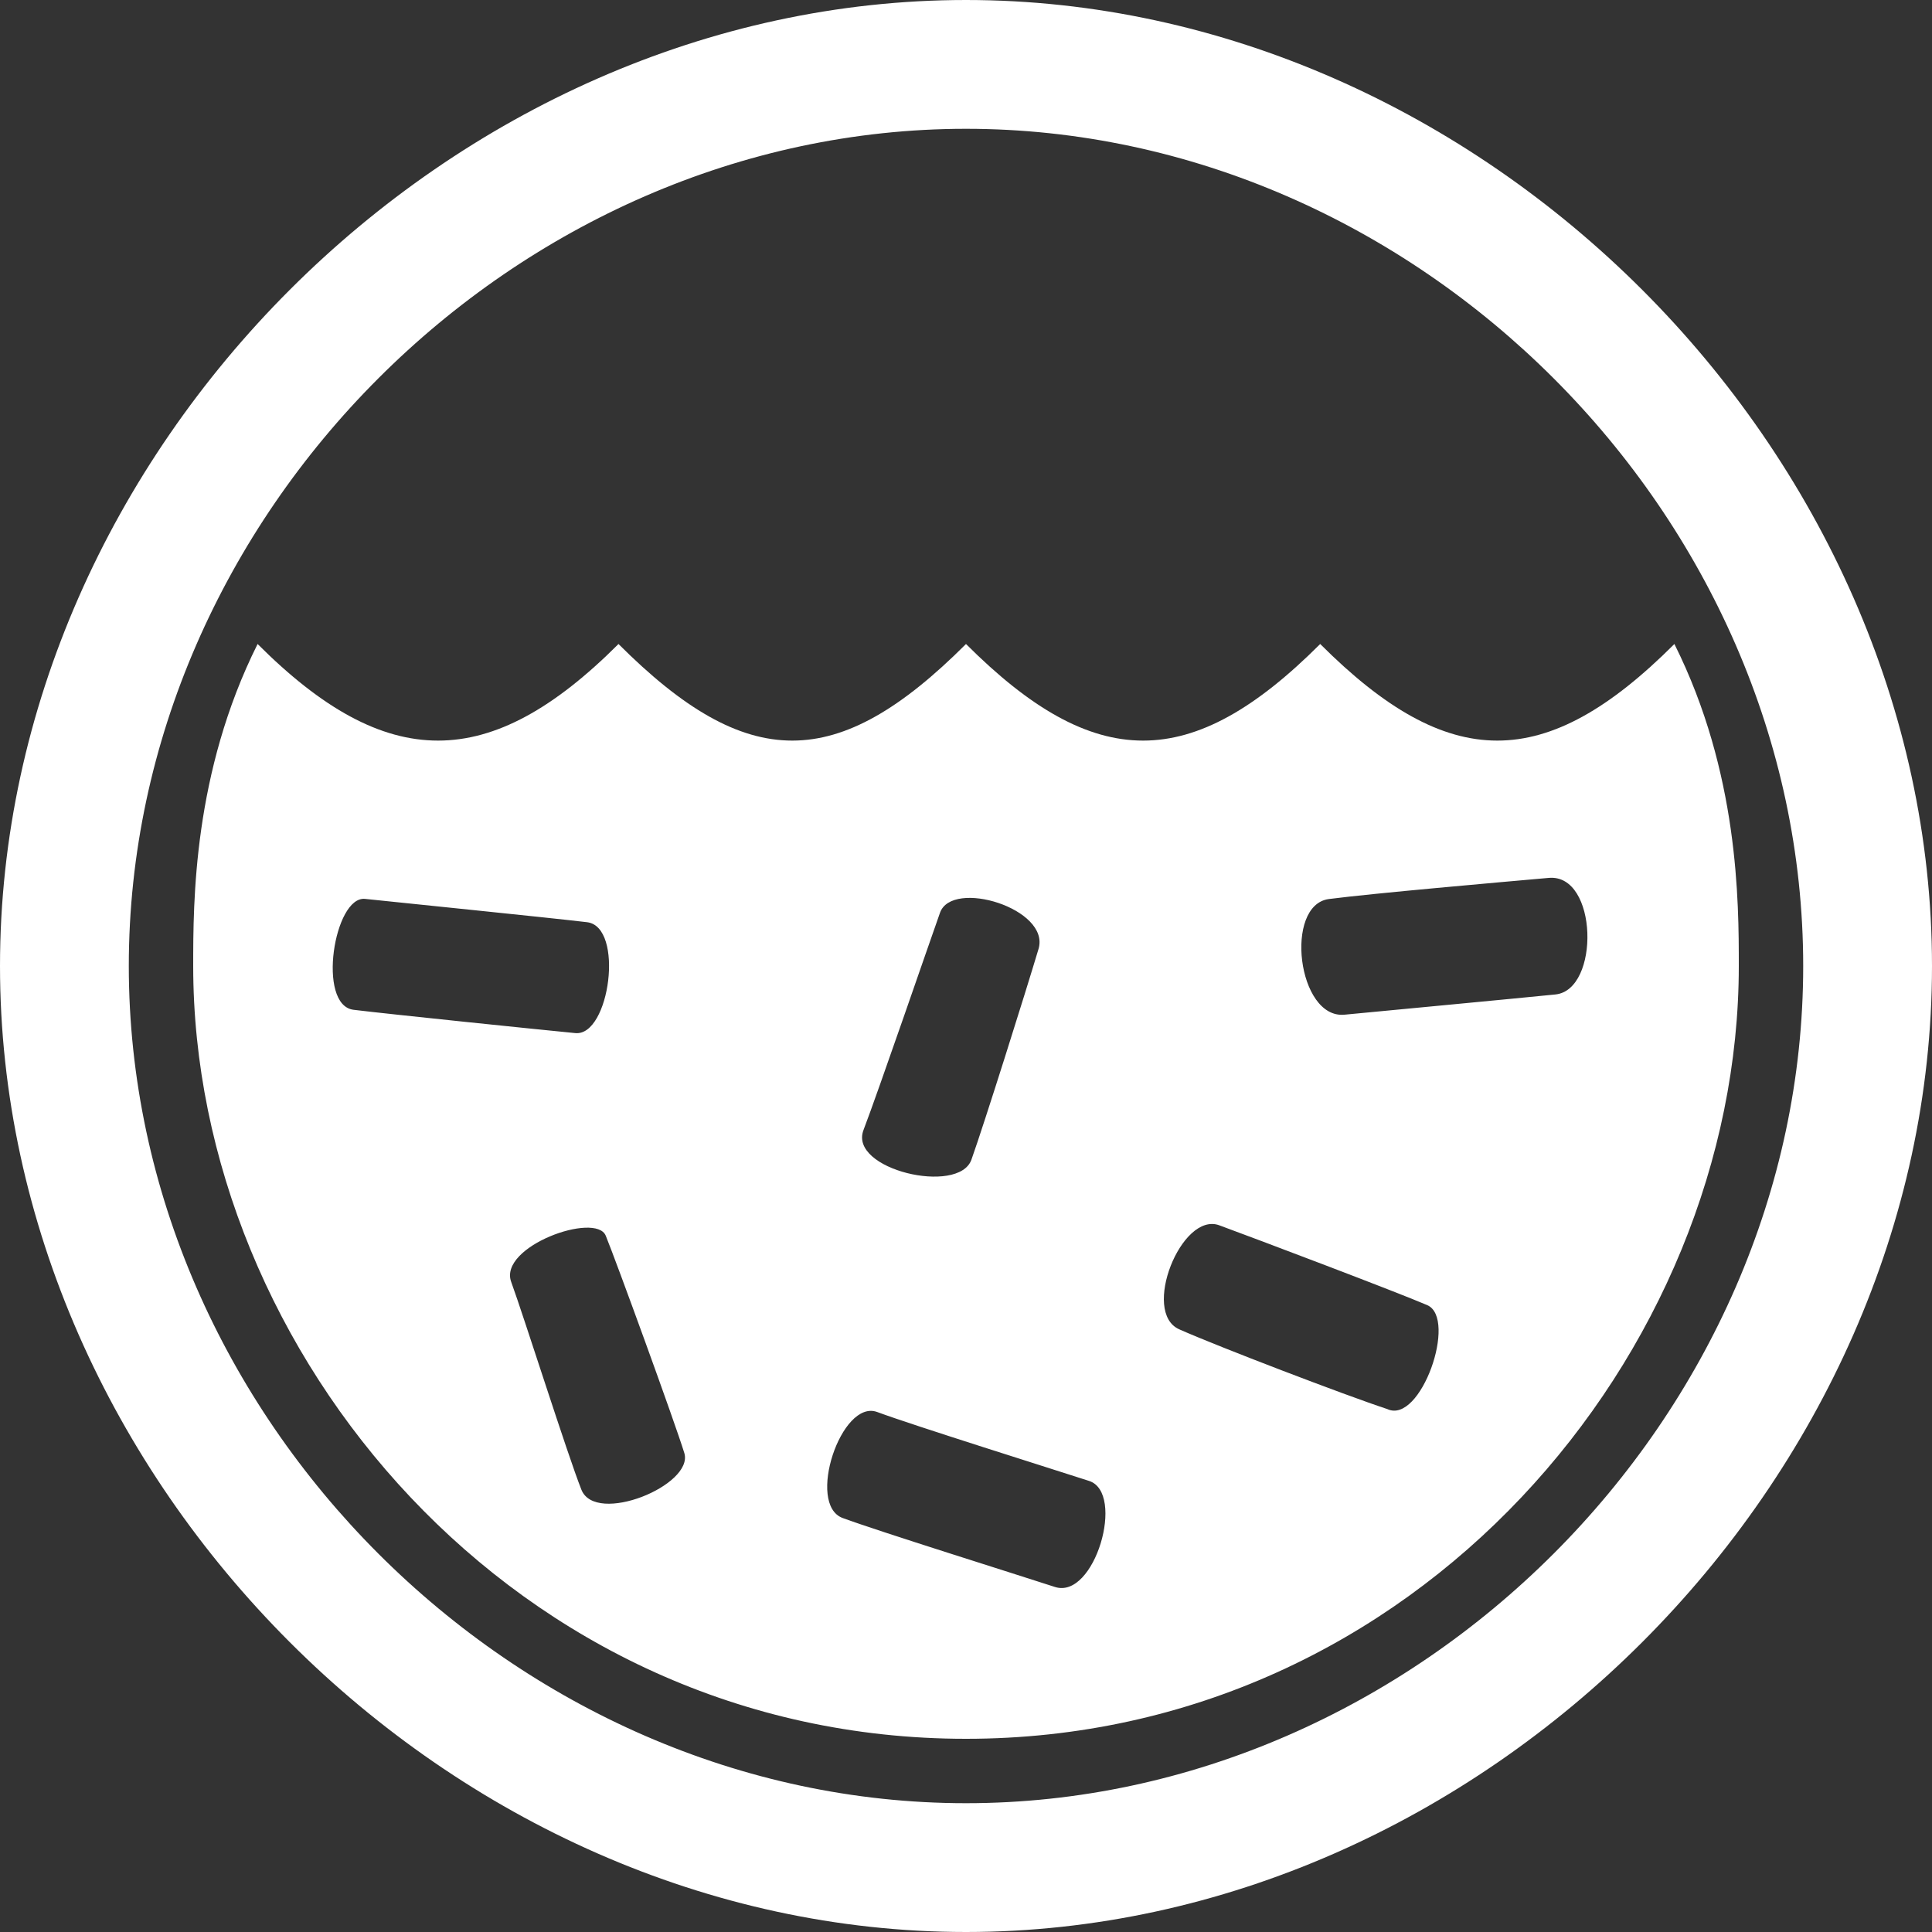 <svg version="1.1" xmlns="http://www.w3.org/2000/svg" xlink="http://www.w3.org/1999/xlink" x="0px" y="0px" width="15px" height="15px" viewBox="0 0 15 15" style="enable-background:new 0 0 15 15;" space="preserve"><rect x="0" y="0" width="15" height="15" fill="#333333" stroke="none"/><path d="M7.5,0C11.5,0,15,3.5,15,7.5C15,11.5,11.5,15,7.5,15C3.5,15,0,11.5,0,7.5C0,3.5,3.5,0,7.5,0zM7.5,1C4,1,1,4,1,7.5C1,11,4,14,7.5,14C11,14,14,11,14,7.5C14,4,11,1,7.5,1zM2.835,6.979C3.077,7.005,4.266,7.125,4.558,7.16C4.849,7.195,4.734,8.047,4.467,8.021C4.199,7.995,3.031,7.875,2.745,7.84C2.458,7.805,2.594,6.953,2.835,6.979zM10.318,6.98C10.667,6.935,11.641,6.85,12.024,6.816C12.407,6.781,12.424,7.686,12.076,7.721C11.728,7.756,10.804,7.843,10.439,7.878C10.073,7.913,9.968,7.025,10.318,6.98zM7.298,7.087C7.391,6.821,8.157,7.055,8.063,7.368C7.966,7.693,7.641,8.727,7.542,9.004C7.443,9.28,6.587,9.081,6.704,8.774C6.821,8.468,7.215,7.32,7.298,7.087zM9.466,9.513C9.76,9.621,10.844,10.031,11.081,10.133C11.318,10.236,11.031,11.062,10.771,10.94C10.448,10.834,9.453,10.453,9.156,10.321C8.859,10.19,9.172,9.406,9.466,9.513zM4.703,9.594C4.78,9.781,5.236,11.032,5.313,11.281C5.389,11.531,4.625,11.844,4.514,11.566C4.404,11.288,4.07,10.23,3.969,9.953C3.868,9.677,4.626,9.406,4.703,9.594zM6.811,10.963C7.091,11.067,8.172,11.406,8.456,11.498C8.74,11.59,8.5,12.422,8.19,12.321C7.88,12.22,6.828,11.891,6.543,11.786C6.258,11.682,6.531,10.859,6.811,10.963zM13,5C12,6,11.25,6,10.25,5C9.25,6,8.5,6,7.5,5C6.5,6,5.802,6,4.802,5C3.802,6,3,6,2,5C1.5,6,1.5,7,1.5,7.5C1.5,10.5,4,13.5,7.5,13.5C11,13.5,13.5,10.5,13.5,7.5C13.5,7,13.5,6,13,5z" fill="#FFFFFF"/></svg>